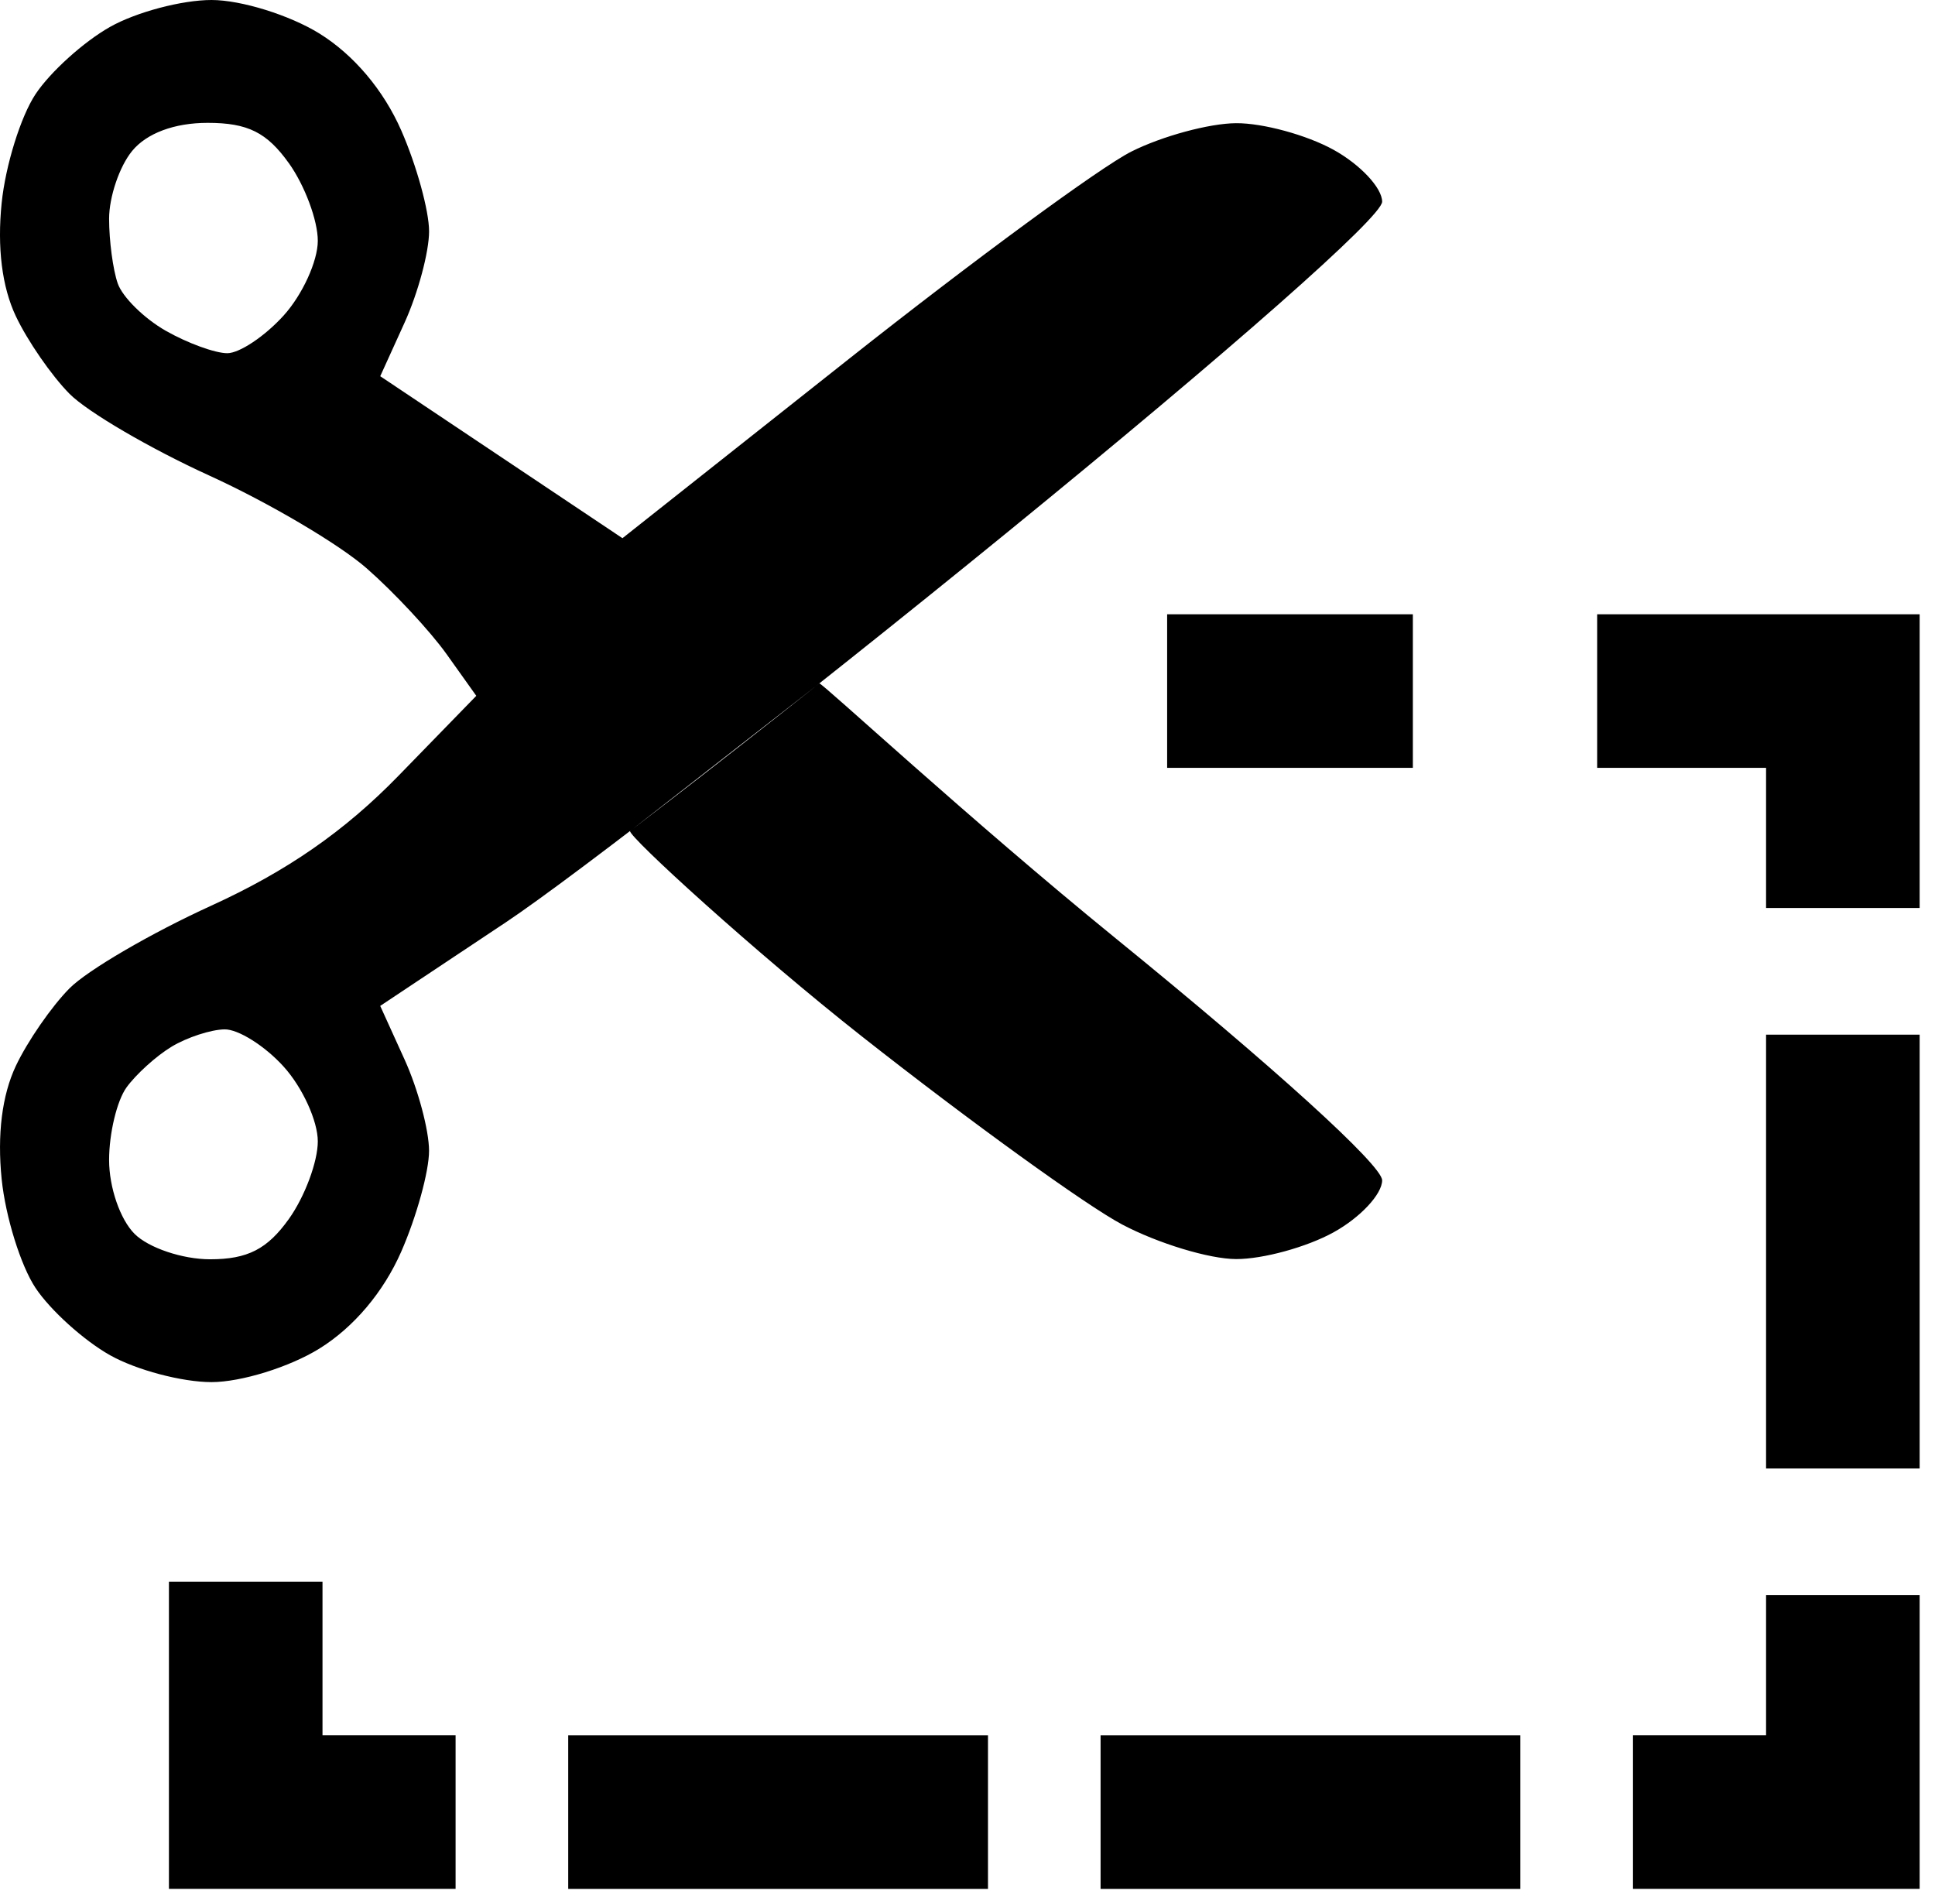 <svg xmlns="http://www.w3.org/2000/svg" width="63" height="62" fill="#000" fill-rule="evenodd"><path d="M3.584.875c-.854.481-1.947 1.467-2.428 2.192S.179 5.386.054 6.609c-.149 1.452.011 2.731.46 3.682.378.802 1.165 1.941 1.749 2.531s2.634 1.788 4.554 2.663 4.225 2.233 5.121 3.019 2.065 2.042 2.599 2.79l.97 1.361-2.536 2.606c-1.754 1.803-3.631 3.104-6.09 4.225-1.955.891-4.033 2.103-4.617 2.692S.892 33.907.514 34.709c-.448.952-.608 2.23-.46 3.682.125 1.224.621 2.818 1.102 3.542s1.574 1.712 2.428 2.192S5.925 45 6.887 45s2.542-.49 3.511-1.091c1.122-.696 2.089-1.842 2.666-3.158.498-1.136.906-2.614.905-3.283s-.358-2.005-.795-2.967l-.795-1.75 4.079-2.714c2.244-1.492 9.583-7.199 16.31-12.683C40.105 11.374 45 7.057 45 6.567c0-.45-.714-1.211-1.586-1.692s-2.299-.87-3.171-.864-2.406.421-3.408.924-5.14 3.541-9.196 6.751l-7.373 5.837-3.943-2.637-3.943-2.637.795-1.75c.437-.963.795-2.298.795-2.967s-.407-2.147-.905-3.283c-.578-1.317-1.545-2.462-2.666-3.158C9.429.491 7.85 0 6.887 0S4.438.394 3.584.875zm5.824 4.442c.516.725.939 1.86.939 2.523s-.501 1.758-1.112 2.433S7.797 11.5 7.4 11.5s-1.299-.329-2.004-.731-1.408-1.096-1.563-1.541-.281-1.392-.281-2.104.337-1.706.75-2.209C4.776 4.337 5.68 4 6.76 4c1.307 0 1.93.31 2.648 1.318zm11.106 21.741c-.049.182 4.064 3.943 7.556 6.693s7.303 5.504 8.469 6.119 2.833 1.121 3.705 1.124 2.299-.388 3.171-.869S45 38.881 45 38.429c0-.488-3.524-3.688-8.672-7.875-4.77-3.88-9.563-8.323-9.651-8.303l-6.164 4.807zm-11.279 7.67c.612.675 1.112 1.77 1.112 2.433s-.423 1.798-.939 2.523c-.703.987-1.347 1.317-2.569 1.317-.896 0-2.003-.372-2.458-.828-.469-.468-.829-1.512-.829-2.405 0-.867.255-1.93.566-2.361s.974-1.03 1.472-1.33 1.272-.554 1.719-.562 1.314.537 1.925 1.212zM38 20h8v5h-8v-5zm14 0h10.5v9.563h-5V25H52v-5zm10.5 13.688v14.125h-5V33.688h5zM5.5 51.5h5v5h4.333v5H5.5v-10zm57 .438V61.5h-9.333v-5H57.5v-4.562h5zm-44 4.563h13.667v5H18.5v-5zm17.333 0H49.5v5H35.833v-5z"/></svg>